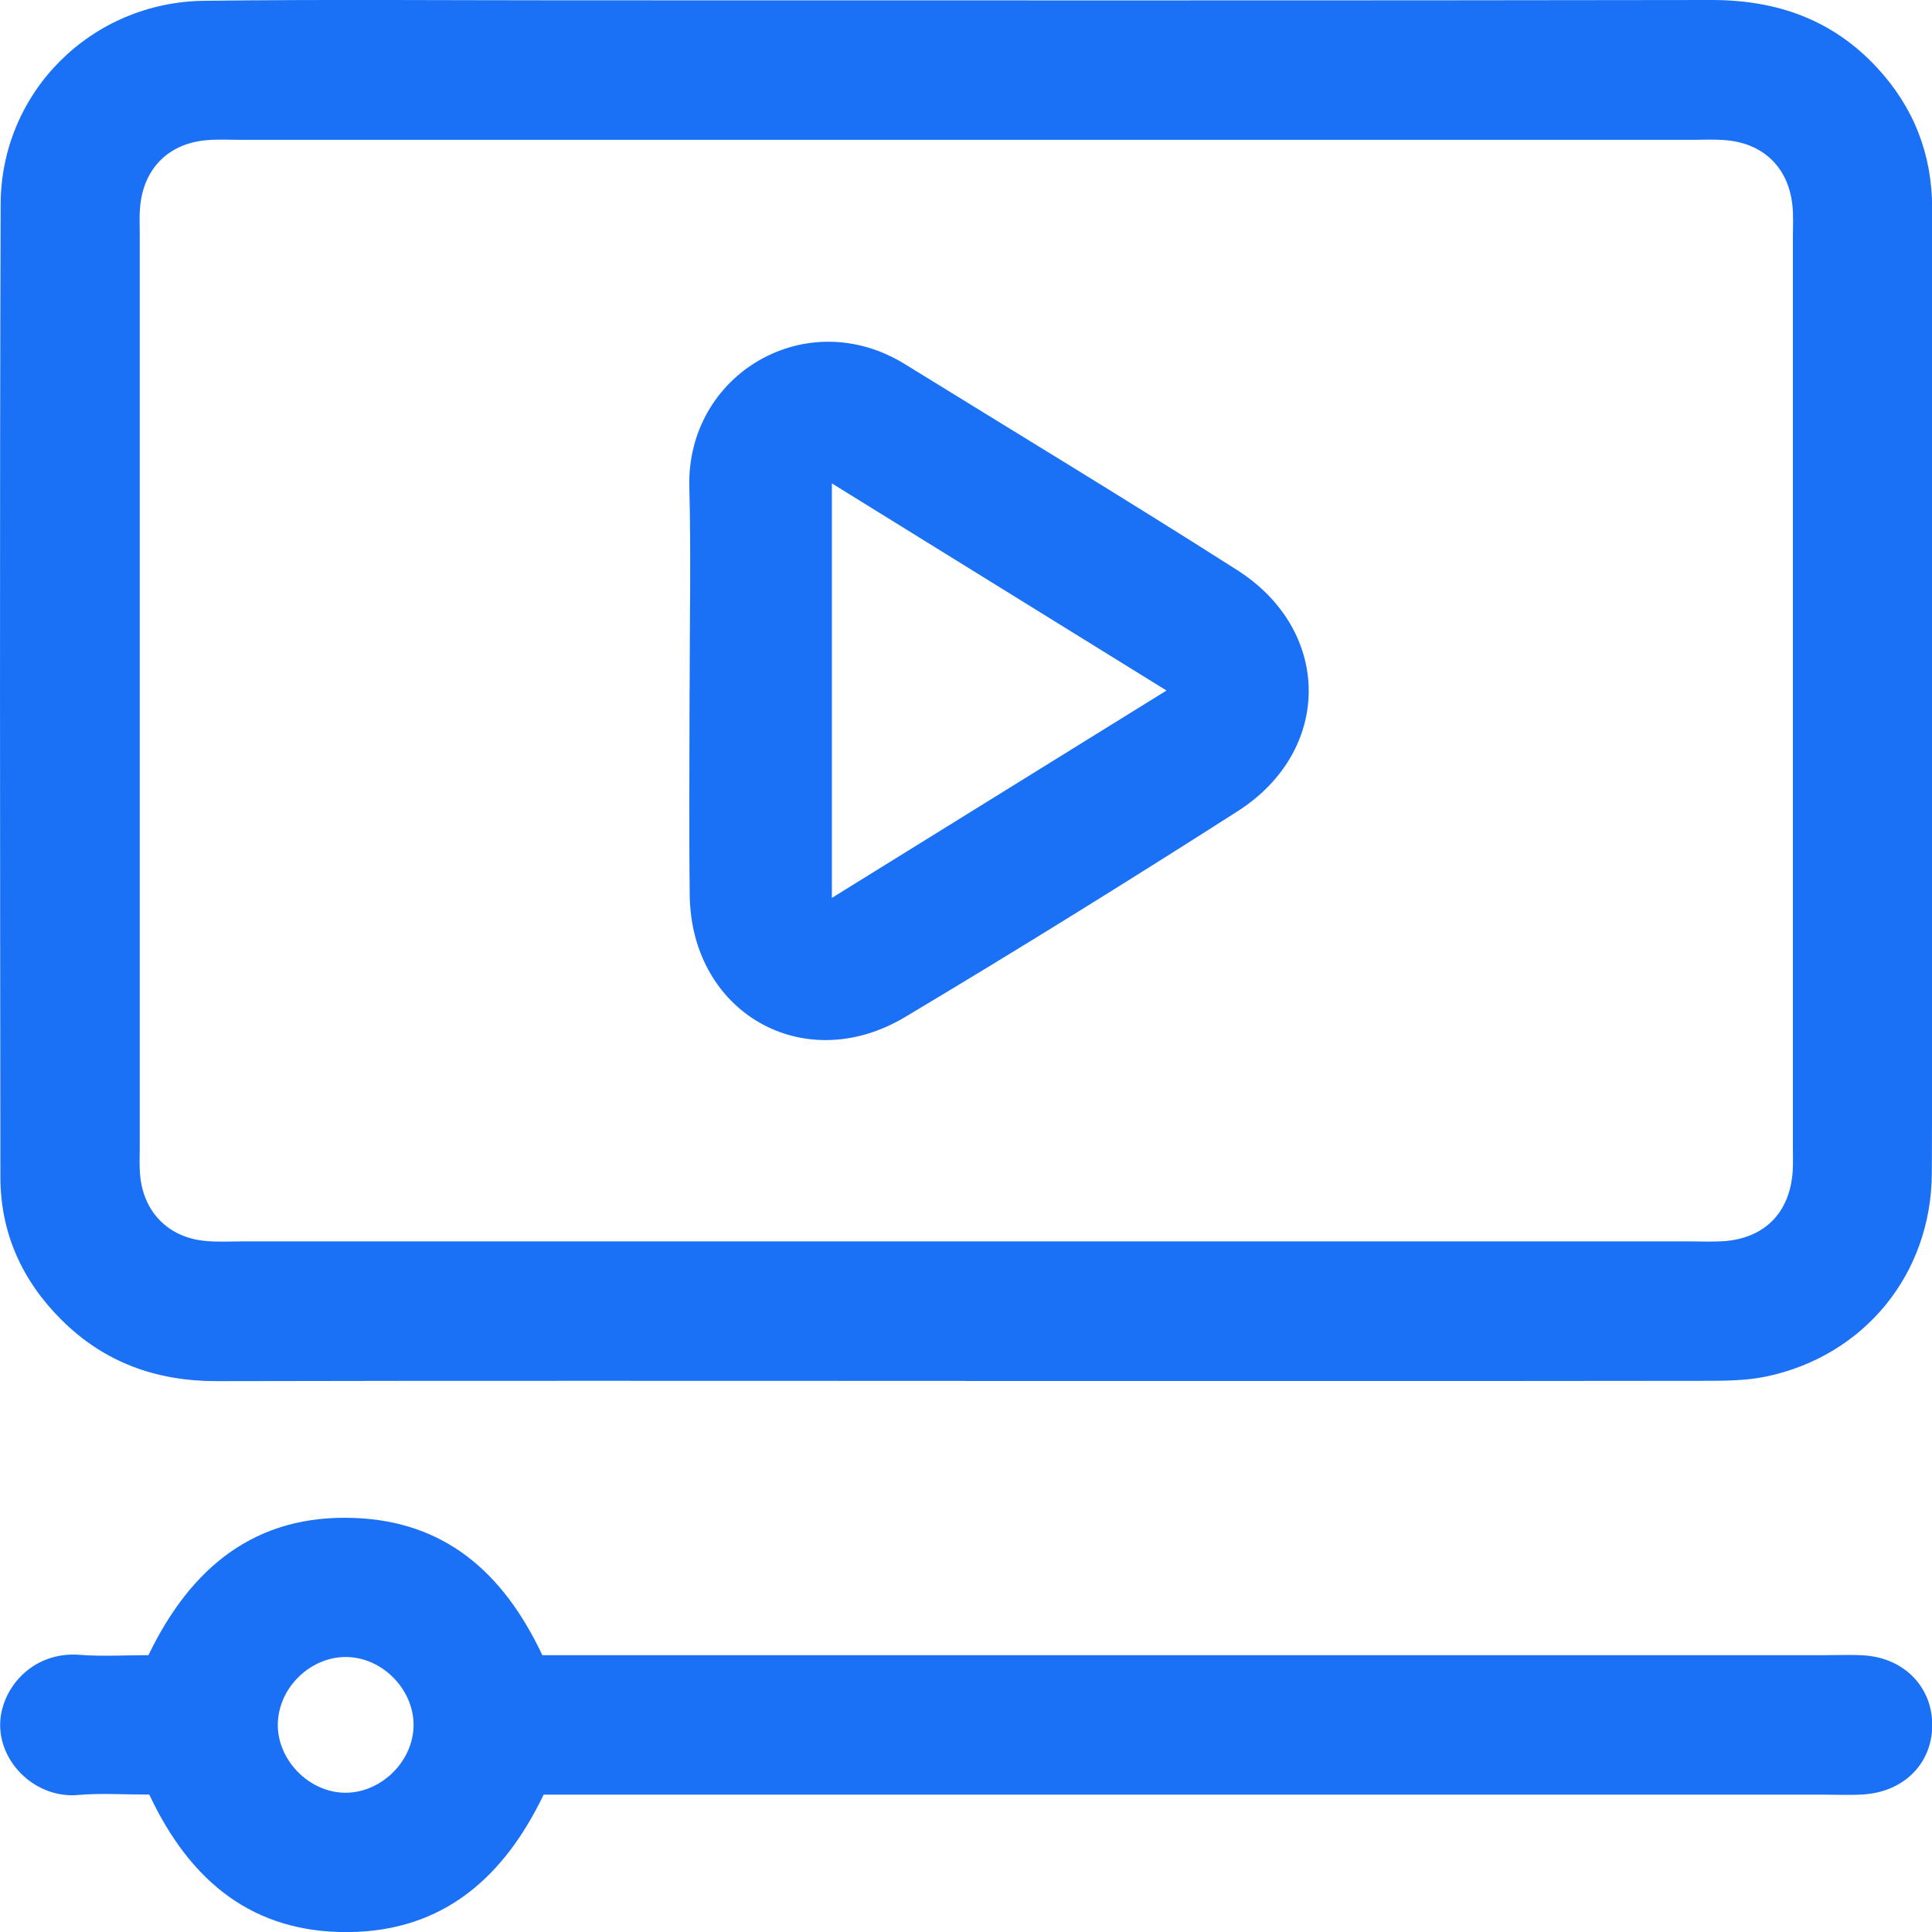 <svg width="24" height="24" viewBox="0 0 24 24" fill="none" xmlns="http://www.w3.org/2000/svg">
<path d="M12.003 17.154C8.9 17.154 5.797 17.15 2.695 17.157C1.943 17.158 1.295 16.926 0.762 16.394C0.274 15.907 0.006 15.317 0.005 14.624C0.001 10.595 -0.005 6.564 0.008 2.534C0.014 1.139 1.138 0.027 2.534 0.01C4.032 -0.009 5.53 0.004 7.027 0.004C11.77 0.004 16.514 0.008 21.257 -0C22.07 -0.001 22.762 0.242 23.317 0.84C23.773 1.332 24.002 1.916 24.002 2.589C24.002 3.872 24.002 5.156 24.002 6.441C24.002 9.152 24.009 11.861 23.998 14.572C23.992 15.825 23.162 16.84 21.945 17.099C21.687 17.153 21.414 17.153 21.148 17.153C18.099 17.157 15.05 17.155 12.001 17.155L12.003 17.154ZM12.005 15.421C15.001 15.421 17.997 15.421 20.994 15.421C21.136 15.421 21.279 15.428 21.422 15.418C21.924 15.378 22.232 15.063 22.269 14.557C22.276 14.451 22.272 14.343 22.272 14.236C22.272 10.473 22.272 6.709 22.272 2.946C22.272 2.821 22.279 2.696 22.268 2.571C22.226 2.095 21.919 1.785 21.445 1.742C21.304 1.729 21.161 1.737 21.017 1.737C15.007 1.737 8.996 1.737 2.987 1.737C2.845 1.737 2.701 1.729 2.559 1.742C2.087 1.786 1.781 2.098 1.74 2.575C1.73 2.681 1.736 2.789 1.736 2.896C1.736 6.677 1.736 10.458 1.736 14.239C1.736 14.364 1.729 14.49 1.742 14.614C1.789 15.061 2.09 15.366 2.536 15.414C2.695 15.431 2.857 15.421 3.017 15.421C6.014 15.421 9.009 15.421 12.006 15.421H12.005Z" fill="#1A71F5"/>
<path d="M1.853 22.293C1.536 22.293 1.25 22.273 0.968 22.298C0.461 22.342 0.01 21.923 0.002 21.441C-0.005 20.994 0.39 20.509 0.992 20.557C1.274 20.579 1.559 20.561 1.844 20.561C2.371 19.469 3.173 18.808 4.405 18.857C5.517 18.899 6.248 19.523 6.737 20.561H7.338C12.456 20.561 17.574 20.561 22.692 20.561C22.852 20.561 23.014 20.553 23.173 20.565C23.667 20.605 24.009 20.969 24.003 21.439C23.998 21.908 23.652 22.257 23.151 22.291C22.991 22.302 22.83 22.294 22.669 22.294C17.569 22.294 12.469 22.294 7.369 22.294H6.753C6.265 23.311 5.514 23.991 4.329 24.001C3.146 24.011 2.365 23.379 1.855 22.294L1.853 22.293ZM4.253 22.269C4.702 22.293 5.121 21.908 5.137 21.454C5.153 21.025 4.796 20.625 4.362 20.587C3.913 20.546 3.487 20.914 3.453 21.372C3.419 21.819 3.798 22.244 4.252 22.269H4.253Z" fill="#1A71F5"/>
<path d="M8.567 8.559C8.567 7.721 8.585 6.884 8.563 6.048C8.528 4.65 10.013 3.766 11.24 4.523C12.617 5.373 14.004 6.212 15.369 7.082C16.551 7.836 16.554 9.323 15.375 10.077C14.011 10.949 12.635 11.803 11.245 12.633C9.989 13.385 8.588 12.584 8.568 11.124C8.558 10.269 8.566 9.414 8.566 8.56L8.567 8.559ZM10.334 6.005V11.154C11.735 10.285 13.086 9.448 14.491 8.578C13.073 7.7 11.73 6.869 10.334 6.005Z" fill="#1A71F5"/>
</svg>
